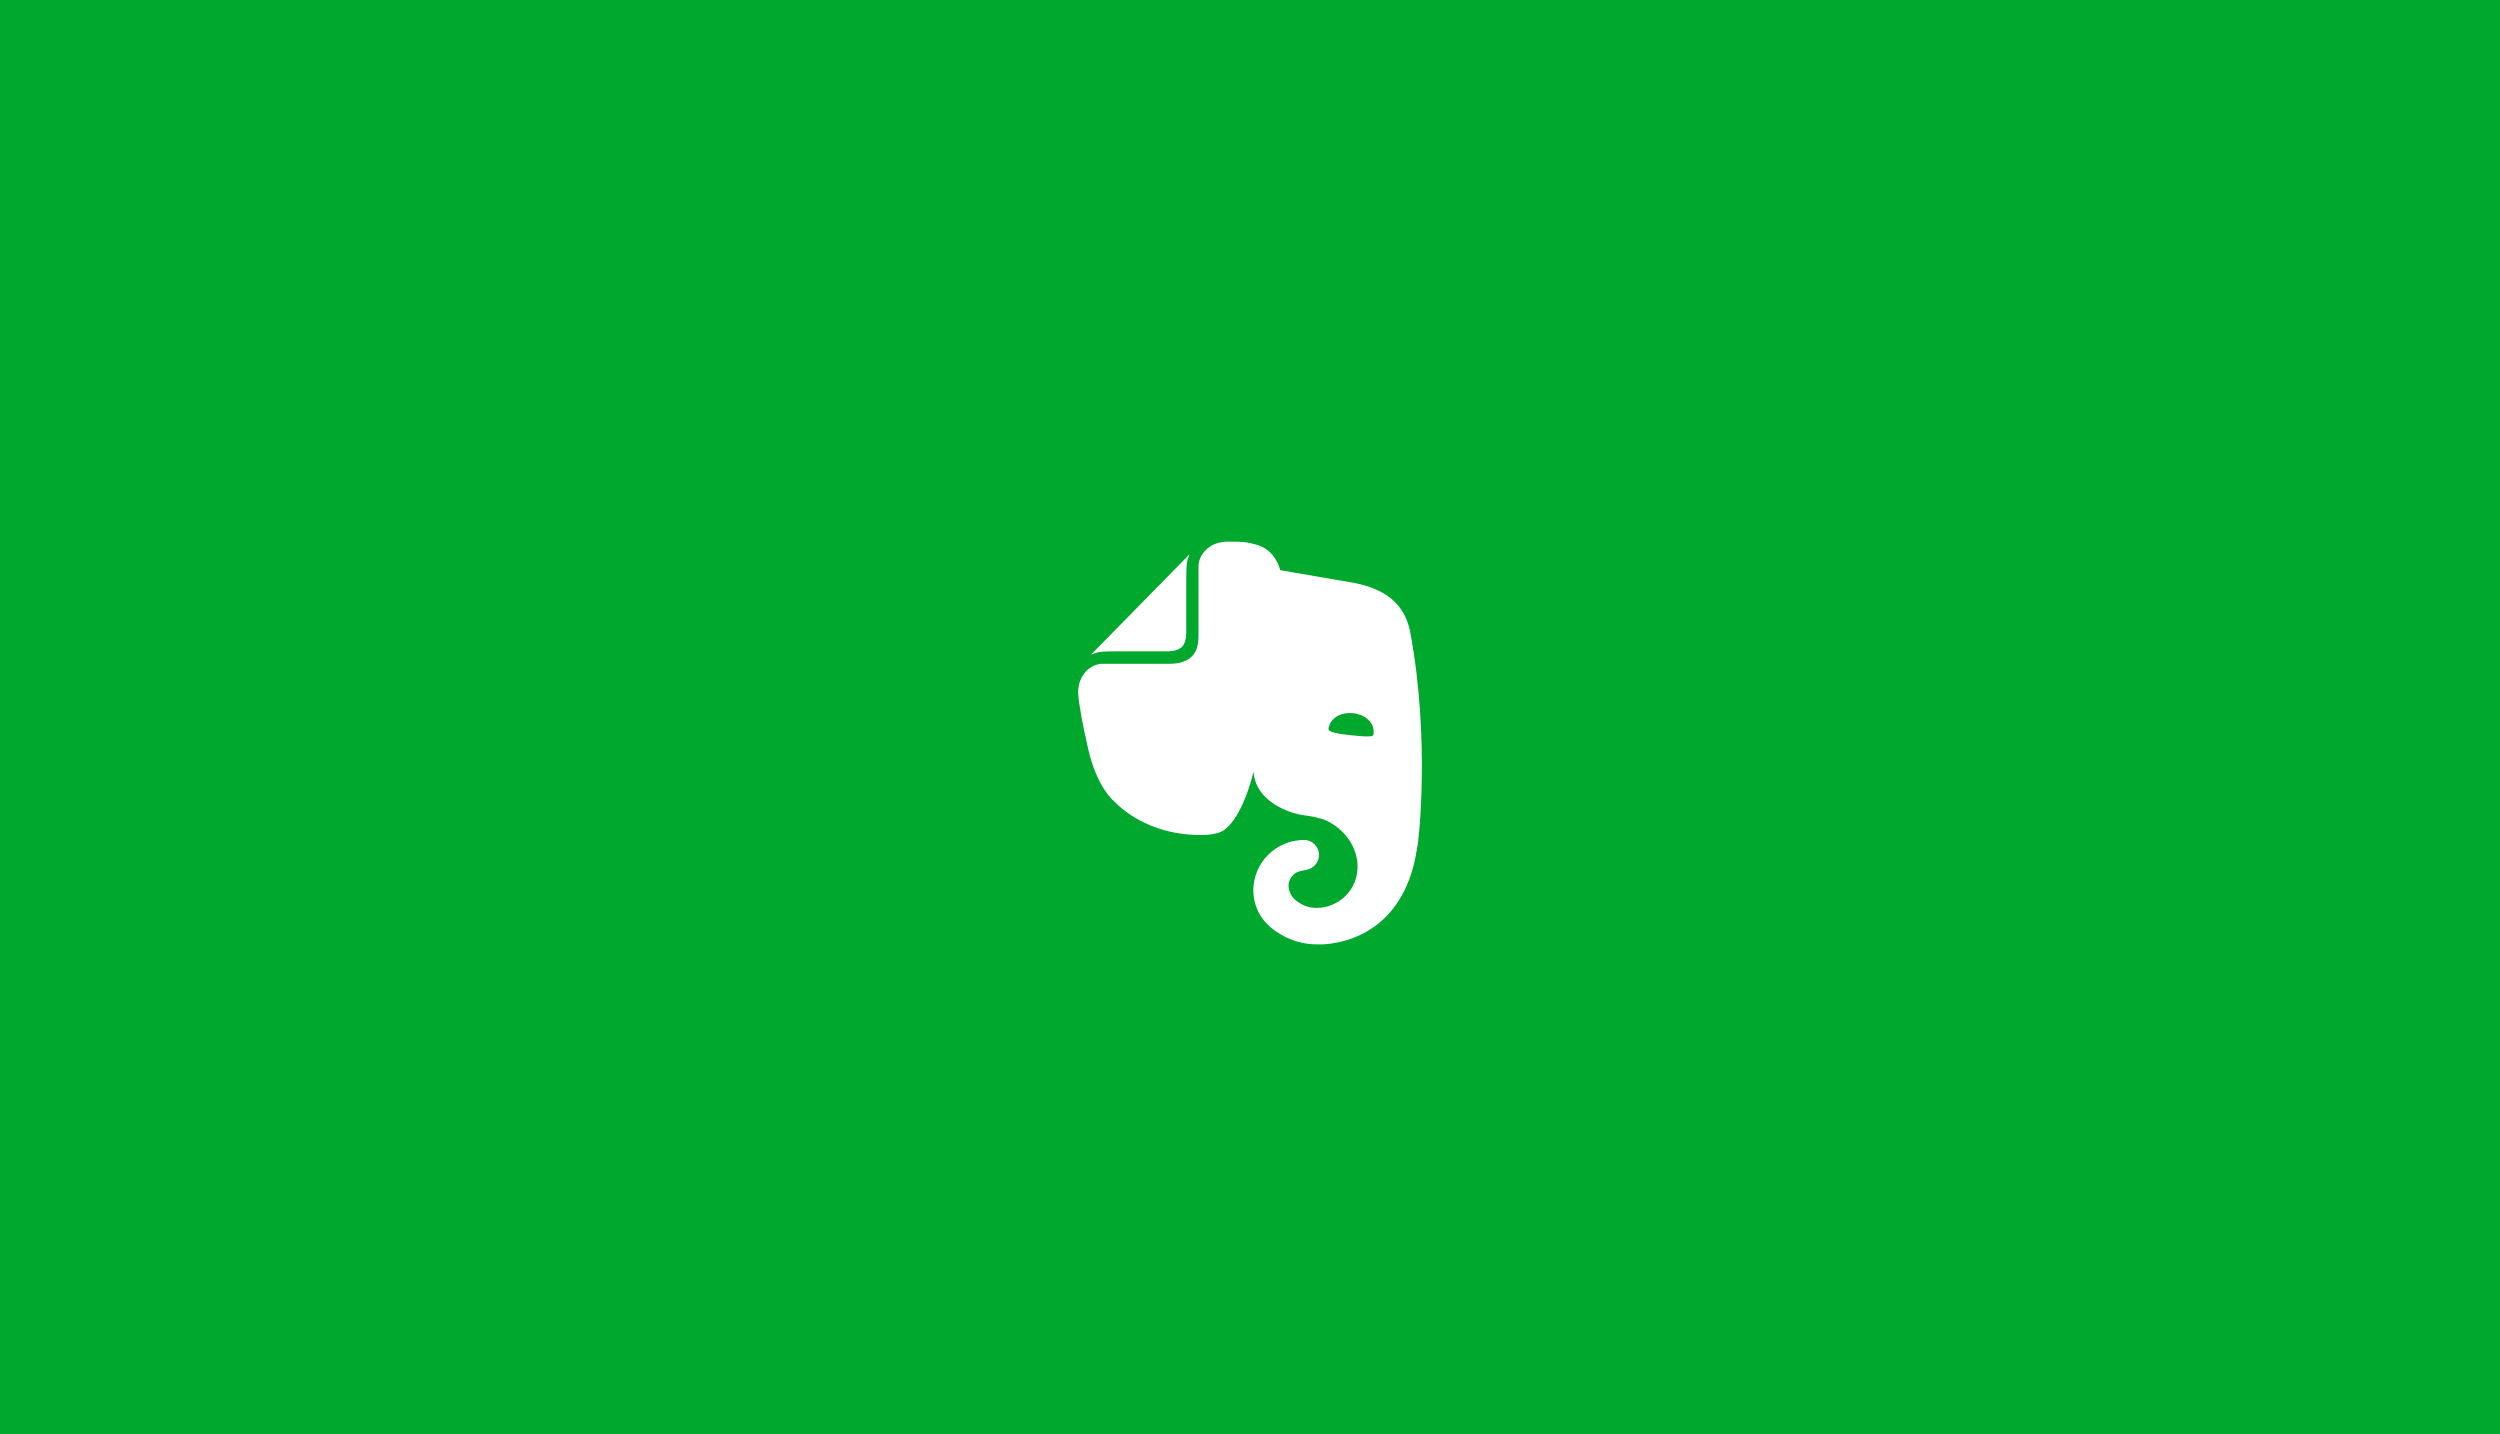 <svg width="1440" height="826" viewBox="0 0 1440 826" fill="none" xmlns="http://www.w3.org/2000/svg">
<rect width="1440" height="826" fill="#00A82D"/>
<path d="M683.277 364.014C683.277 366.324 683.094 370.175 680.767 372.667C678.258 374.978 674.426 375.159 672.144 375.159H647.553C640.436 375.159 636.193 375.159 633.364 375.567C631.813 375.748 629.897 376.519 628.939 376.926C628.528 377.108 628.528 376.926 628.756 376.745L684.828 319.612C685.01 319.431 685.239 319.431 685.01 319.793C684.6 320.744 683.87 322.693 683.687 324.188C683.277 327.088 683.277 331.301 683.277 338.415V364.014ZM735.334 536.728C728.809 532.514 725.342 526.896 724.019 523.452C722.65 520.1 721.92 516.52 721.92 512.85C721.92 496.857 735.014 483.853 751.12 483.808C755.91 483.808 759.742 487.659 759.742 492.462C759.742 495.588 758.054 498.442 755.317 499.983C754.359 500.572 752.99 500.934 752.032 501.161C751.074 501.342 747.424 501.75 745.69 503.29C743.774 504.831 742.223 507.323 742.223 510.041C742.223 512.941 743.363 515.614 745.28 517.562C748.747 521.006 753.355 522.954 758.328 522.954C771.422 522.909 782.007 512.307 781.961 499.303C781.961 487.568 774.068 477.193 763.712 472.572C762.161 471.801 759.697 471.212 757.37 470.623C755.454 470.216 753.538 469.898 751.621 469.672C743.546 468.72 723.38 462.377 722.011 444.481C722.011 444.481 716.08 471.394 704.172 478.688C703.032 479.277 701.481 479.866 699.747 480.229C698.013 480.636 696.097 480.818 695.504 480.818C676.114 481.95 655.537 475.788 641.348 461.199C641.348 461.199 631.722 453.316 626.749 431.205C625.608 425.814 623.281 416.208 621.958 407.147C621.365 403.885 621.182 401.393 621 399.082C621 389.658 626.749 383.315 634.048 382.363H673.239C679.946 382.363 683.824 380.642 686.288 378.331C689.573 375.25 690.348 370.81 690.348 365.645V325.094C691.307 317.981 697.648 312 707.047 312H711.655C713.571 312 715.898 312.181 717.997 312.408C719.548 312.589 720.871 312.997 723.198 313.586C734.923 316.485 737.387 328.401 737.387 328.401C737.387 328.401 759.469 332.253 770.647 334.156C781.186 336.059 807.328 337.826 812.301 364.149C824.027 426.856 816.909 487.614 816.362 487.614C808.104 546.877 758.921 543.977 758.921 543.977C750.526 544.022 742.268 541.53 735.334 536.728ZM779.498 410.771C773.156 410.182 767.772 412.72 765.856 417.522C765.445 418.474 765.08 419.652 765.263 420.195C765.445 420.785 765.856 420.966 766.221 421.147C768.548 422.325 772.38 422.869 777.946 423.458C783.513 424.047 787.345 424.409 789.854 424.047C790.265 424.047 790.63 423.865 790.995 423.276C791.405 422.687 791.177 421.555 791.177 420.558C790.675 415.393 785.839 411.542 779.498 410.771Z" fill="white"/>
</svg>
